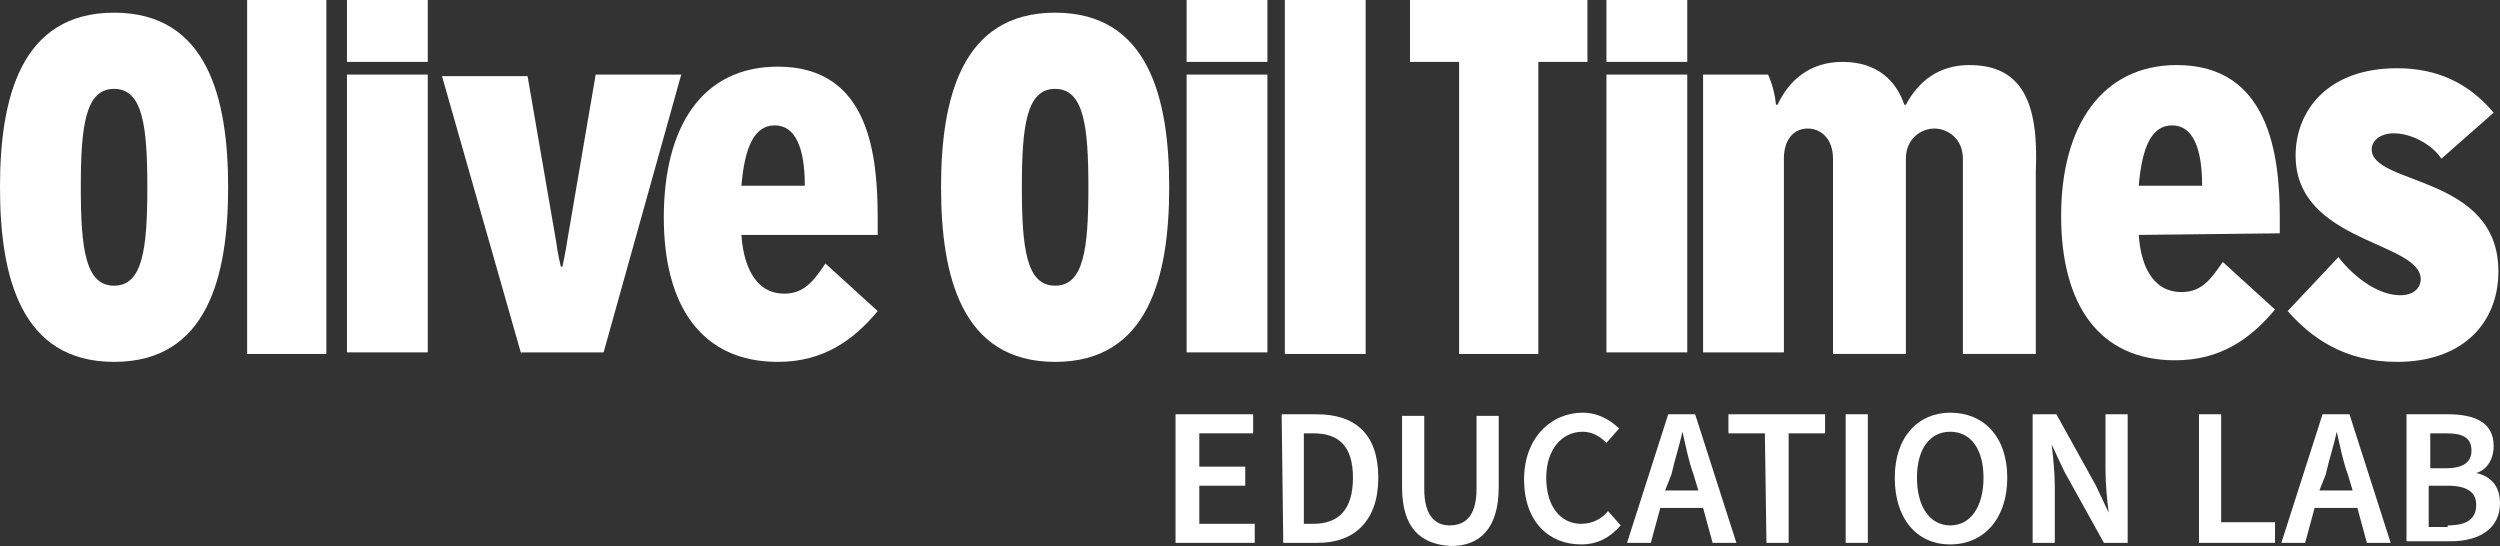 <svg viewBox="1.24 2.29 400.27 87.42" version="1.1" xmlns:xlink="http://www.w3.org/1999/xlink" xmlns="http://www.w3.org/2000/svg">
<rect x="1.24" y="2.29" width="400.27" height="87.42" fill="#333333" stroke="none"/>
<g id="surface1">
<path d="M 1.238 32.277 C 1.238 18.043 4.539 4.32 19.504 4.32 C 34.469 4.32 37.766 18.043 37.766 32.277 C 37.766 46.508 34.469 60.23 19.504 60.23 C 4.539 60.23 1.238 46.508 1.238 32.277 Z M 24.828 32.277 C 24.828 22.363 24.07 16.52 19.504 16.52 C 14.938 16.52 14.176 22.363 14.176 32.277 C 14.176 42.188 14.938 48.031 19.504 48.031 C 24.07 48.031 24.828 42.188 24.828 32.277 Z M 24.828 32.277" style="stroke:none;fill-rule:nonzero;fill:rgb(100%,100%,100%);fill-opacity:1;"></path>
<path d="M 40.809 58.961 L 40.809 2.289 L 53.492 2.289 L 53.492 58.961 Z M 40.809 58.961" style="stroke:none;fill-rule:nonzero;fill:rgb(100%,100%,100%);fill-opacity:1;"></path>
<path d="M 56.789 14.23 L 69.727 14.23 L 69.727 58.707 L 56.789 58.707 Z M 56.789 14.23" style="stroke:none;fill-rule:nonzero;fill:rgb(100%,100%,100%);fill-opacity:1;"></path>
<path d="M 84.691 58.961 L 72.008 14.484 L 85.707 14.484 L 90.273 40.918 C 90.527 42.949 91.035 44.984 91.035 44.984 L 91.289 44.984 C 91.289 44.984 91.793 42.695 92.047 40.918 L 96.613 14.23 L 110.312 14.23 L 97.883 58.707 L 84.691 58.707 Z M 84.691 58.961" style="stroke:none;fill-rule:nonzero;fill:rgb(100%,100%,100%);fill-opacity:1;"></path>
<path d="M 119.949 39.902 C 120.203 43.969 121.727 49.305 126.801 49.305 C 129.844 49.305 131.363 47.523 133.395 44.477 L 141.766 52.098 C 137.961 56.676 133.141 60.23 125.785 60.23 C 113.609 60.23 107.52 51.336 107.52 37.105 C 107.52 22.617 113.609 12.961 125.785 12.961 C 140.496 12.961 141.766 27.195 141.766 37.359 L 141.766 39.902 Z M 130.098 32.023 C 130.098 25.922 128.574 22.363 125.277 22.363 C 121.98 22.363 120.457 25.922 119.949 32.023 Z M 130.098 32.023" style="stroke:none;fill-rule:nonzero;fill:rgb(100%,100%,100%);fill-opacity:1;"></path>
<path d="M 151.91 32.277 C 151.91 18.043 155.207 4.32 170.172 4.32 C 185.141 4.32 188.438 18.043 188.438 32.277 C 188.438 46.508 185.141 60.23 170.172 60.23 C 155.207 60.23 151.91 46.508 151.91 32.277 Z M 175.5 32.277 C 175.5 22.363 174.738 16.52 170.172 16.52 C 165.609 16.52 164.848 22.363 164.848 32.277 C 164.848 42.188 165.609 48.031 170.172 48.031 C 174.738 48.031 175.5 42.188 175.5 32.277 Z M 175.5 32.277" style="stroke:none;fill-rule:nonzero;fill:rgb(100%,100%,100%);fill-opacity:1;"></path>
<path d="M 191.227 14.23 L 204.164 14.23 L 204.164 58.707 L 191.227 58.707 Z M 191.227 14.23" style="stroke:none;fill-rule:nonzero;fill:rgb(100%,100%,100%);fill-opacity:1;"></path>
<path d="M 206.953 58.961 L 206.953 2.289 L 219.891 2.289 L 219.891 58.961 Z M 206.953 58.961" style="stroke:none;fill-rule:nonzero;fill:rgb(100%,100%,100%);fill-opacity:1;"></path>
<path d="M 234.855 58.961 L 234.855 12.199 L 226.992 12.199 L 226.992 2.289 L 255.402 2.289 L 255.402 12.199 L 247.539 12.199 L 247.539 58.961 Z M 234.855 58.961" style="stroke:none;fill-rule:nonzero;fill:rgb(100%,100%,100%);fill-opacity:1;"></path>
<path d="M 258.445 14.23 L 271.383 14.23 L 271.383 58.707 L 258.445 58.707 Z M 258.445 14.23" style="stroke:none;fill-rule:nonzero;fill:rgb(100%,100%,100%);fill-opacity:1;"></path>
<path d="M 56.789 2.289 L 69.727 2.289 L 69.727 12.199 L 56.789 12.199 Z M 56.789 2.289" style="stroke:none;fill-rule:nonzero;fill:rgb(100%,100%,100%);fill-opacity:1;"></path>
<path d="M 191.227 2.289 L 204.164 2.289 L 204.164 12.199 L 191.227 12.199 Z M 191.227 2.289" style="stroke:none;fill-rule:nonzero;fill:rgb(100%,100%,100%);fill-opacity:1;"></path>
<path d="M 258.445 2.289 L 271.383 2.289 L 271.383 12.199 L 258.445 12.199 Z M 258.445 2.289" style="stroke:none;fill-rule:nonzero;fill:rgb(100%,100%,100%);fill-opacity:1;"></path>
<path d="M 343.672 39.902 C 343.926 43.969 345.449 49.051 350.523 49.051 C 353.566 49.051 355.086 47.27 357.117 44.223 L 365.488 51.844 C 361.684 56.418 356.863 59.977 349.508 59.977 C 337.332 59.977 331.242 51.082 331.242 36.852 C 331.242 22.363 337.84 12.707 349.762 12.707 C 364.473 12.707 366.25 26.938 366.25 37.105 L 366.25 39.645 Z M 353.82 32.023 C 353.82 25.922 352.297 22.363 349 22.363 C 345.703 22.363 344.18 25.922 343.672 32.023 Z M 353.82 32.023" style="stroke:none;fill-rule:nonzero;fill:rgb(100%,100%,100%);fill-opacity:1;"></path>
<path d="M 392.121 27.703 C 390.852 25.668 387.555 23.637 384.512 23.637 C 382.23 23.637 380.961 24.906 380.961 26.176 C 380.961 32.023 401.254 30.242 401.254 45.746 C 401.254 53.879 395.672 60.23 385.02 60.23 C 376.648 60.23 371.32 56.418 367.516 52.098 L 375.633 43.457 C 378.422 47.016 382.23 49.559 385.527 49.559 C 388.062 49.559 388.824 48.031 388.824 47.016 C 388.824 40.918 368.785 41.172 368.785 27.195 C 368.785 20.078 373.859 13.215 385.02 13.215 C 391.359 13.215 396.434 15.504 400.492 20.332 Z M 392.121 27.703" style="stroke:none;fill-rule:nonzero;fill:rgb(100%,100%,100%);fill-opacity:1;"></path>
<path d="M 316.531 12.707 C 311.711 12.707 308.414 15.25 306.387 19.062 L 306.133 19.062 C 304.863 15.25 301.82 12.199 296.238 12.199 C 290.914 12.199 287.617 15.25 285.84 19.062 L 285.586 19.062 C 285.332 16.266 284.316 14.23 284.316 14.23 L 273.918 14.23 L 273.918 58.707 L 286.855 58.707 L 286.855 27.703 C 286.855 24.398 288.629 22.871 290.66 22.871 C 292.688 22.871 294.719 24.398 294.719 27.703 L 294.719 58.961 L 306.387 58.961 L 306.387 27.703 C 306.387 24.398 308.922 22.871 310.953 22.871 C 312.98 22.871 315.516 24.398 315.516 27.703 L 315.516 58.961 L 327.188 58.961 L 327.188 29.734 C 327.691 18.551 324.902 12.707 316.531 12.707 Z M 316.531 12.707" style="stroke:none;fill-rule:nonzero;fill:rgb(100%,100%,100%);fill-opacity:1;"></path>
<path d="M 189.453 68.617 L 201.879 68.617 L 201.879 71.668 L 193.258 71.668 L 193.258 77.004 L 200.613 77.004 L 200.613 80.055 L 193.258 80.055 L 193.258 86.156 L 202.133 86.156 L 202.133 89.203 L 189.453 89.203 Z M 189.453 68.617" style="stroke:none;fill-rule:nonzero;fill:rgb(100%,100%,100%);fill-opacity:1;"></path>
<path d="M 206.445 68.617 L 212.027 68.617 C 218.367 68.617 221.918 71.922 221.918 78.785 C 221.918 85.645 218.113 89.203 212.281 89.203 L 206.699 89.203 Z M 211.52 86.156 C 215.578 86.156 217.859 83.867 217.859 78.785 C 217.859 73.703 215.578 71.668 211.52 71.668 L 209.996 71.668 L 209.996 86.156 Z M 211.52 86.156" style="stroke:none;fill-rule:nonzero;fill:rgb(100%,100%,100%);fill-opacity:1;"></path>
<path d="M 225.723 80.309 L 225.723 68.871 L 229.273 68.871 L 229.273 80.562 C 229.273 84.883 231.051 86.41 233.332 86.41 C 235.871 86.41 237.645 84.883 237.645 80.562 L 237.645 68.871 L 241.195 68.871 L 241.195 80.309 C 241.195 86.918 238.152 89.711 233.586 89.711 C 228.77 89.457 225.723 86.918 225.723 80.309 Z M 225.723 80.309" style="stroke:none;fill-rule:nonzero;fill:rgb(100%,100%,100%);fill-opacity:1;"></path>
<path d="M 245.254 79.039 C 245.254 72.43 249.566 68.363 254.641 68.363 C 257.176 68.363 259.207 69.637 260.473 70.906 L 258.445 73.195 C 257.43 72.176 256.164 71.414 254.641 71.414 C 251.344 71.414 248.805 74.211 248.805 78.785 C 248.805 83.359 251.09 86.156 254.387 86.156 C 256.164 86.156 257.684 85.391 258.699 84.121 L 260.727 86.41 C 258.953 88.441 256.922 89.457 254.387 89.457 C 249.312 89.457 245.254 85.902 245.254 79.039 Z M 245.254 79.039" style="stroke:none;fill-rule:nonzero;fill:rgb(100%,100%,100%);fill-opacity:1;"></path>
<path d="M 268.336 68.617 L 272.648 68.617 L 279.246 89.203 L 275.441 89.203 L 273.918 83.613 L 267.07 83.613 L 265.547 89.203 L 261.742 89.203 Z M 267.832 80.816 L 273.156 80.816 L 272.395 78.277 C 271.637 76.242 271.129 73.703 270.621 71.414 C 270.113 73.703 269.352 75.988 268.844 78.277 Z M 267.832 80.816" style="stroke:none;fill-rule:nonzero;fill:rgb(100%,100%,100%);fill-opacity:1;"></path>
<path d="M 283.812 71.668 L 277.977 71.668 L 277.977 68.617 L 293.449 68.617 L 293.449 71.668 L 287.617 71.668 L 287.617 89.203 L 284.062 89.203 Z M 283.812 71.668" style="stroke:none;fill-rule:nonzero;fill:rgb(100%,100%,100%);fill-opacity:1;"></path>
<path d="M 296.746 68.617 L 300.297 68.617 L 300.297 89.203 L 296.746 89.203 Z M 296.746 68.617" style="stroke:none;fill-rule:nonzero;fill:rgb(100%,100%,100%);fill-opacity:1;"></path>
<path d="M 304.609 78.785 C 304.609 72.176 308.414 68.363 313.488 68.363 C 318.816 68.363 322.621 72.176 322.621 78.785 C 322.621 85.391 318.816 89.457 313.488 89.457 C 308.16 89.457 304.609 85.391 304.609 78.785 Z M 318.816 78.785 C 318.816 74.211 316.785 71.414 313.488 71.414 C 310.191 71.414 308.16 74.211 308.16 78.785 C 308.16 83.359 310.191 86.41 313.488 86.41 C 316.785 86.41 318.816 83.359 318.816 78.785 Z M 318.816 78.785" style="stroke:none;fill-rule:nonzero;fill:rgb(100%,100%,100%);fill-opacity:1;"></path>
<path d="M 326.68 68.617 L 330.484 68.617 L 336.824 80.055 L 338.855 84.375 C 338.602 82.344 338.348 79.801 338.348 77.516 L 338.348 68.617 L 341.898 68.617 L 341.898 89.203 L 338.094 89.203 L 331.75 77.77 L 329.723 73.449 C 329.977 75.48 330.23 78.023 330.23 80.309 L 330.23 89.203 L 326.68 89.203 Z M 326.68 68.617" style="stroke:none;fill-rule:nonzero;fill:rgb(100%,100%,100%);fill-opacity:1;"></path>
<path d="M 353.312 68.617 L 356.863 68.617 L 356.863 85.902 L 365.488 85.902 L 365.488 89.203 L 353.312 89.203 Z M 353.312 68.617" style="stroke:none;fill-rule:nonzero;fill:rgb(100%,100%,100%);fill-opacity:1;"></path>
<path d="M 373.098 68.617 L 377.41 68.617 L 384.004 89.203 L 380.199 89.203 L 378.676 83.613 L 371.828 83.613 L 370.309 89.203 L 366.504 89.203 Z M 372.59 80.816 L 377.918 80.816 L 377.156 78.277 C 376.395 76.242 375.887 73.703 375.379 71.414 C 374.871 73.703 374.113 75.988 373.605 78.277 Z M 372.59 80.816" style="stroke:none;fill-rule:nonzero;fill:rgb(100%,100%,100%);fill-opacity:1;"></path>
<path d="M 386.539 68.617 L 393.137 68.617 C 397.449 68.617 400.492 69.891 400.492 73.703 C 400.492 75.734 399.477 77.516 397.703 78.023 C 399.984 78.531 401.508 80.055 401.508 82.852 C 401.508 86.918 398.207 88.949 393.645 88.949 L 386.539 88.949 Z M 392.883 77.258 C 395.672 77.258 396.941 76.242 396.941 74.465 C 396.941 72.43 395.672 71.668 392.883 71.668 L 390.344 71.668 L 390.344 77.258 Z M 393.137 86.41 C 396.18 86.41 397.703 85.391 397.703 83.105 C 397.703 81.07 396.18 80.055 393.137 80.055 L 390.094 80.055 L 390.094 86.664 L 393.137 86.664 Z M 393.137 86.41" style="stroke:none;fill-rule:nonzero;fill:rgb(100%,100%,100%);fill-opacity:1;"></path>
</g>
</svg>